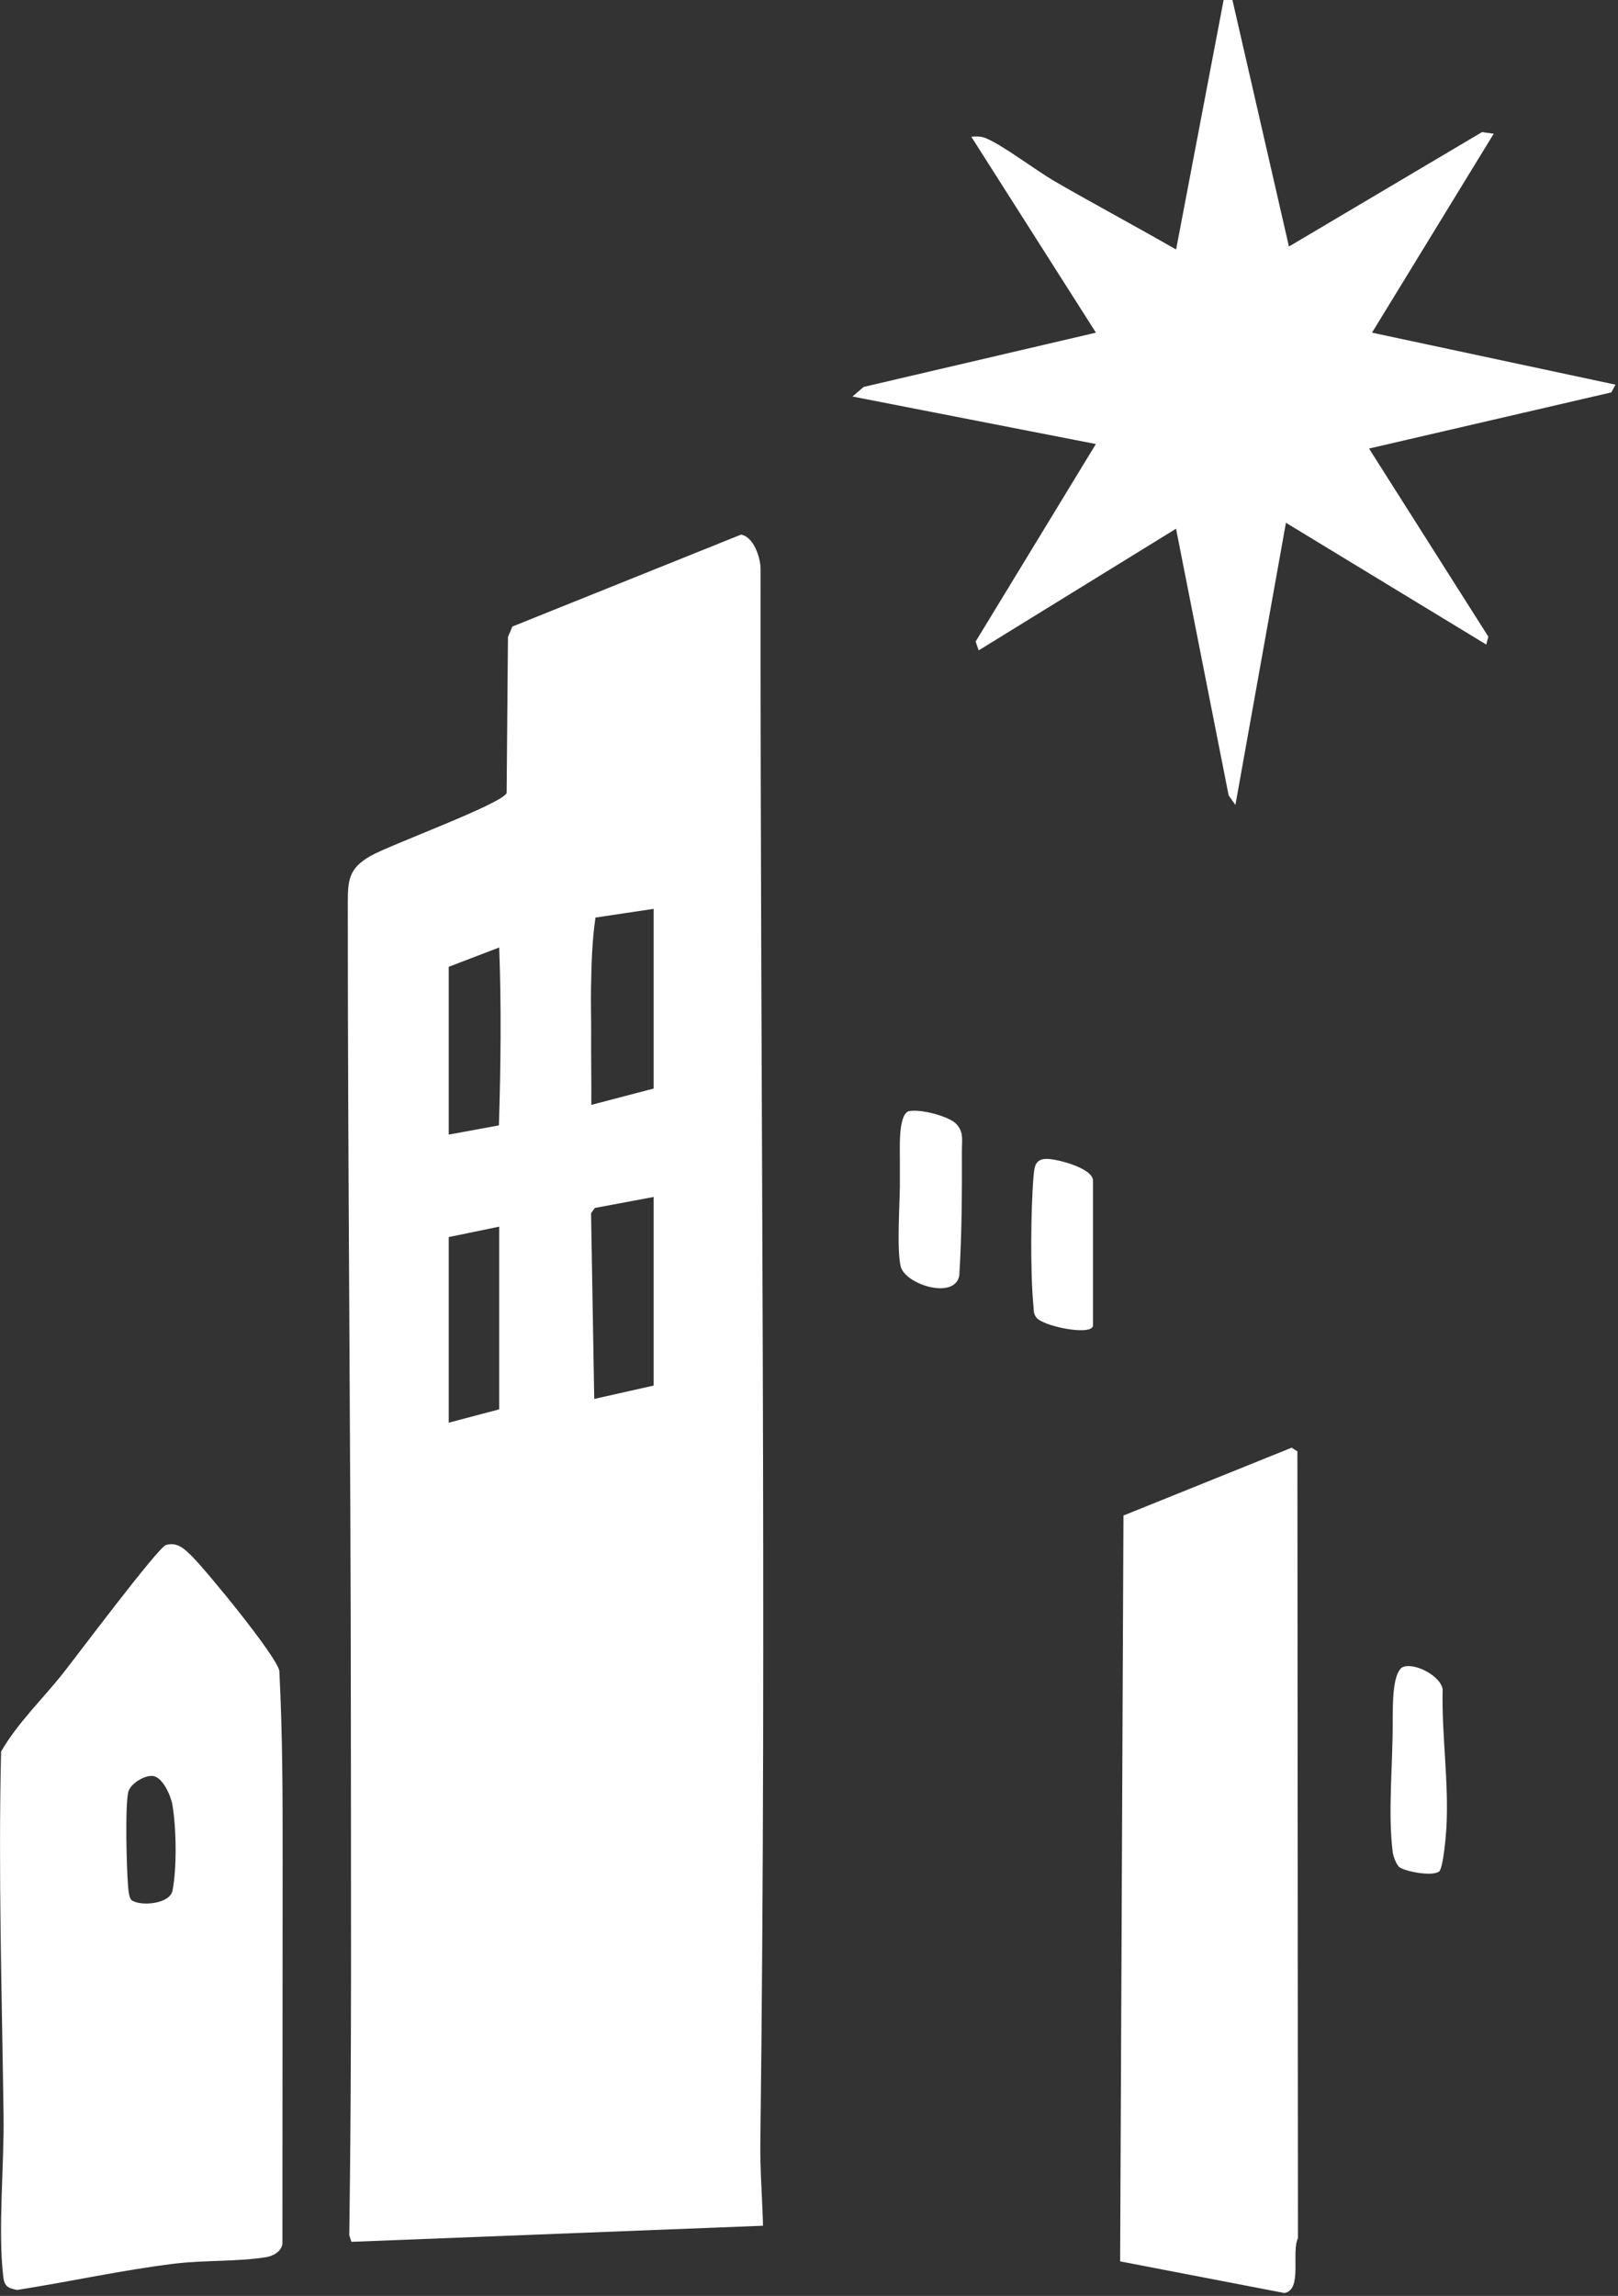 <svg width="545" height="773" viewBox="0 0 545 773" fill="none" xmlns="http://www.w3.org/2000/svg">
<rect x="0" y="0" width="545" height="773" fill="#333333" stroke="none"/>
<g clip-path="url(#clip0_3115_3)">
<path d="M305.85 374.2C309.39 373.14 319.64 375.72 322.17 378.48C324.7 381.24 323.99 383.84 324 387.5C324.04 401.51 324 415.5 323.12 429.48C321.58 437.78 304.73 432.42 303.36 426.29C302.06 420.46 303.03 406.28 303.11 399.46C303.14 396.83 303.08 393.84 303.11 391C303.15 386.76 302.5 376 305.85 374.2Z" fill="white"/>
<path d="M415.13 0L434.16 83L499.2 44.48L503.14 45.02L462.14 112L544.15 129.51L542.73 132.12L461.14 151.02L501.32 214.35L500.62 217.01L433.15 176.01L416.13 271.01L413.85 267.8L396.13 178.01L329.64 218.98L328.63 216L369.13 149.5L287.14 133.5L290.91 130.27L369.15 112L327.16 46.02C328.89 45.88 330.46 45.87 332.12 46.55C337.91 48.95 349.07 57.49 355.49 61.18C368.95 68.94 382.69 76.27 396.15 84.01L412.16 0H415.14H415.13Z" fill="white"/>
<path d="M368.15 446.5C367.12 449.81 351.15 446.45 349.07 443.58C348 442.1 348.25 441.14 348.09 439.56C347.04 428.96 347.19 407.19 348.11 396.46C348.39 393.14 348.45 390.18 352.59 390.18C356.04 390.18 368.15 393.28 368.15 397.51V446.51V446.5Z" fill="white"/>
<path d="M118.36 754.79L117.65 752.54C118.48 694.21 118.21 635.77 118.18 577.46C118.15 486.85 117.14 394.88 117.15 304.49C117.15 296.36 117.37 292.41 124.82 288.18C131.62 284.31 168.81 270.81 170.65 267.01L171.1 214.46L172.59 210.95L249.6 180C253.84 180.71 256.16 187.7 256.19 191.47C256.03 368.14 258.35 544.93 256.11 721.47C255.99 730.87 256.78 740.01 257.01 749.37L118.37 754.79H118.36ZM220.15 306L200.58 308.93C199.43 316.75 199.22 324.59 199.08 332.52C198.99 337.44 199.15 342.5 199.12 347.46C199.06 355.64 199.24 363.84 199.17 372L220.16 366.5V306H220.15ZM151.15 325.5V382L168.05 378.9C168.68 358.82 168.89 339.02 168.15 319L151.16 325.5H151.15ZM220.15 403L200.37 406.7L199.09 408.46L200.16 471L220.16 466.5V403H220.15ZM168.15 413L151.15 416.5V479L168.15 474.5V413Z" fill="white"/>
<path d="M378.41 510.26L435.1 487.41L437.01 488.65L437.2 753.55C434.87 758.32 438.82 771.07 432.6 772.02L377.3 761.37L378.42 510.26H378.41Z" fill="white"/>
<path d="M471.45 628.7C470.37 627.94 469.29 624.98 469.11 623.54C467.47 610.4 469.11 595 469.11 580.46C469.11 573 469.11 564 472.14 561.48C475.7 559.34 485.12 563.97 485.94 568.71C485.56 584.31 488.08 599.93 487.19 615.54C487.03 618.33 486.1 629.02 484.75 630.09C482.51 631.86 473.5 630.14 471.45 628.7Z" fill="white"/>
<path d="M55.87 520.18C59.75 519.05 62.21 521.55 64.67 523.99C69.53 528.81 93.34 557.77 94.09 562.57C95.2 585 95.2 602.5 95.2 626.46L95.13 755.49C94.7 758.12 92.03 759.56 89.6 759.96C80.1 761.5 68.64 760.93 58.78 762.14C41.01 764.31 23.43 768.24 5.76 770.99C2.67 770.37 1.48 769.78 1.1 766.57C-0.74 750.96 1.42 728.97 1.2 712.47C0.66 671.86 -0.61 630.71 0.37 589.72C5.94 580.06 14.23 572.18 21.14 563.49C25.51 557.99 53.22 520.96 55.89 520.19L55.87 520.18ZM44.37 639.79C47.29 641.87 57.23 641.15 58.12 636.48C59.61 628.71 59.4 615.41 58.06 607.59C57.55 604.62 54.84 598.42 51.58 597.96C48.65 597.55 43.71 600.68 43.16 603.52C42.1 608.9 42.64 628.28 43.1 634.54C43.2 635.85 43.41 639.1 44.36 639.79H44.37Z" fill="white"/>
</g>
<defs>
<clipPath id="clip0_3115_3">
<rect width="544.16" height="772.02" fill="white"/>
</clipPath>
</defs>
</svg>
